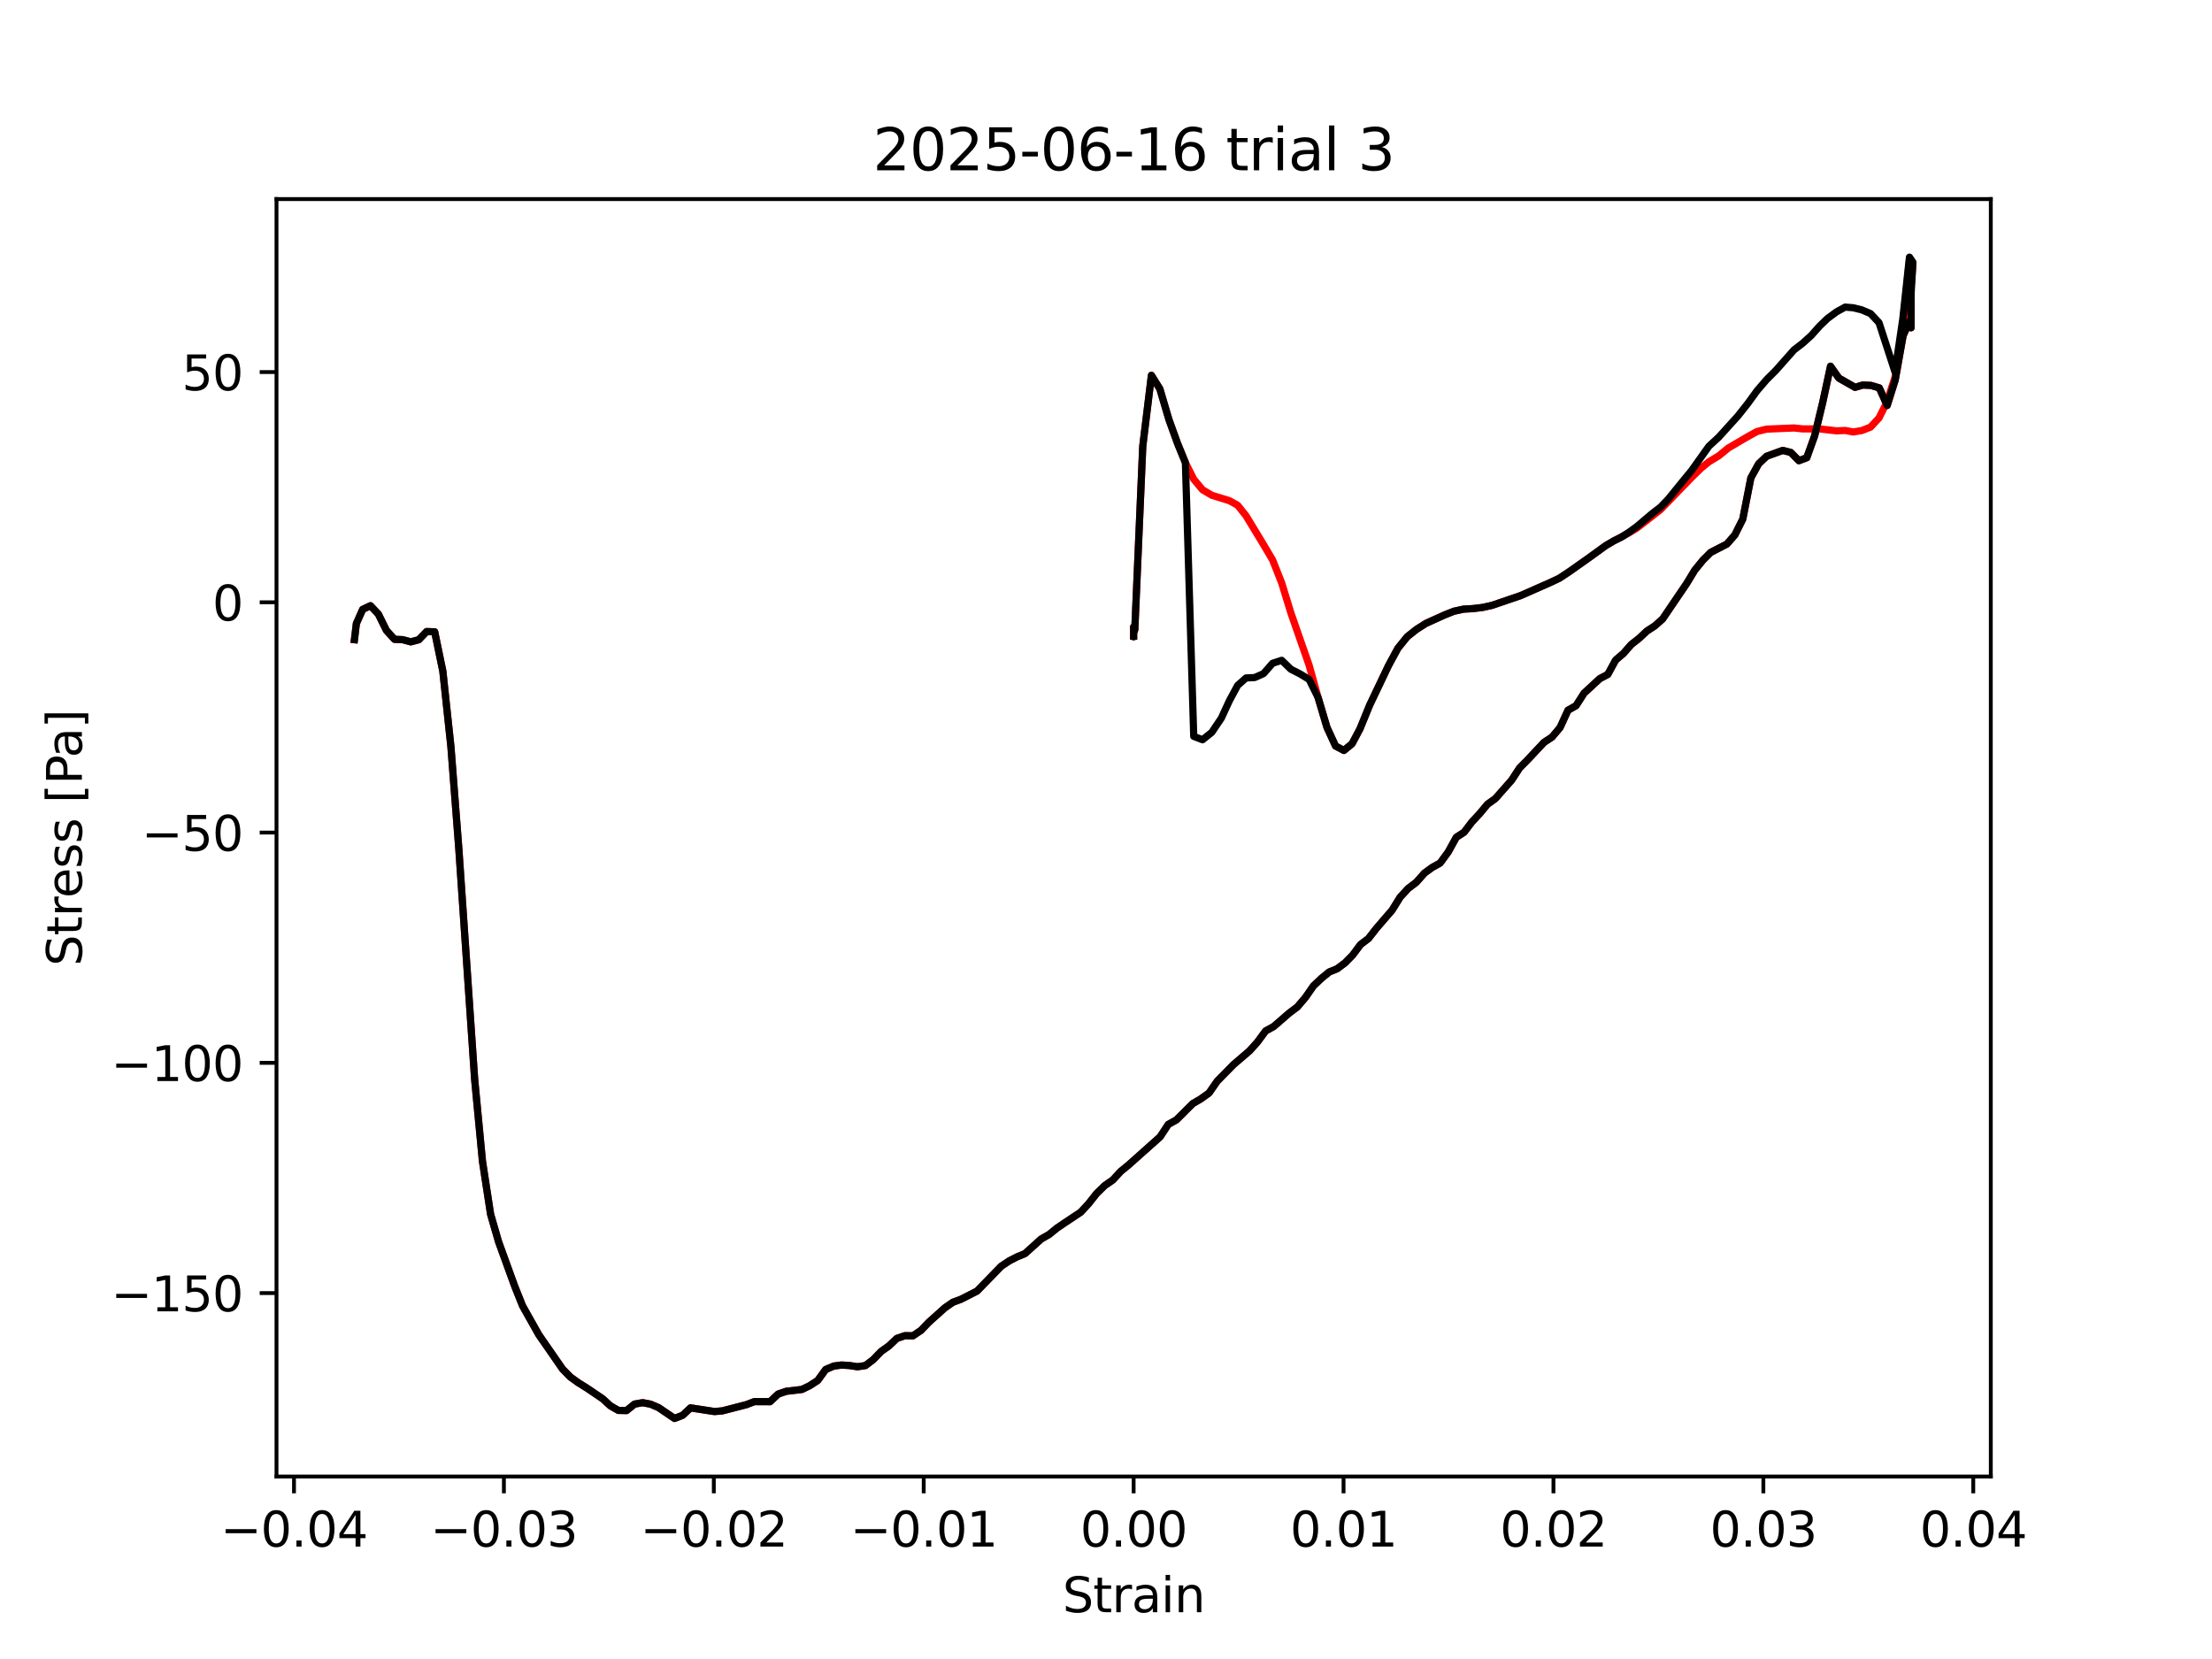 <?xml version="1.0" encoding="utf-8" standalone="no"?>
<!DOCTYPE svg PUBLIC "-//W3C//DTD SVG 1.1//EN"
  "http://www.w3.org/Graphics/SVG/1.1/DTD/svg11.dtd">
<svg xmlns:xlink="http://www.w3.org/1999/xlink" width="460.8pt" height="345.6pt" viewBox="0 0 460.8 345.6" xmlns="http://www.w3.org/2000/svg" version="1.1">
 <defs>
  <style type="text/css">*{stroke-linejoin: round; stroke-linecap: butt}</style>
 </defs>
 <g id="figure_1">
  <g id="patch_1">
   <path d="M 0 345.6 
L 460.8 345.6 
L 460.8 0 
L 0 0 
z
" style="fill: #ffffff"/>
  </g>
  <g id="axes_1">
   <g id="patch_2">
    <path d="M 57.6 307.584 
L 414.72 307.584 
L 414.72 41.472 
L 57.6 41.472 
z
" style="fill: #ffffff"/>
   </g>
   <g id="matplotlib.axis_1">
    <g id="xtick_1">
     <g id="line2d_1">
      <defs>
       <path id="mdd60562dc7" d="M 0 0 
L 0 3.5 
" style="stroke: #000000; stroke-width: 0.8"/>
      </defs>
      <g>
       <use xlink:href="#mdd60562dc7" x="61.245" y="307.584" style="stroke: #000000; stroke-width: 0.8"/>
      </g>
     </g>
     <g id="text_1">
      <!-- −0.04 -->
      <g transform="translate(45.922 322.182) scale(0.1 -0.1)">
       <defs>
        <path id="DejaVuSans-2212" d="M 678 2272 
L 4684 2272 
L 4684 1741 
L 678 1741 
L 678 2272 
z
" transform="scale(0.016)"/>
        <path id="DejaVuSans-30" d="M 2034 4250 
Q 1547 4250 1301 3770 
Q 1056 3291 1056 2328 
Q 1056 1369 1301 889 
Q 1547 409 2034 409 
Q 2525 409 2770 889 
Q 3016 1369 3016 2328 
Q 3016 3291 2770 3770 
Q 2525 4250 2034 4250 
z
M 2034 4750 
Q 2819 4750 3233 4129 
Q 3647 3509 3647 2328 
Q 3647 1150 3233 529 
Q 2819 -91 2034 -91 
Q 1250 -91 836 529 
Q 422 1150 422 2328 
Q 422 3509 836 4129 
Q 1250 4750 2034 4750 
z
" transform="scale(0.016)"/>
        <path id="DejaVuSans-2e" d="M 684 794 
L 1344 794 
L 1344 0 
L 684 0 
L 684 794 
z
" transform="scale(0.016)"/>
        <path id="DejaVuSans-34" d="M 2419 4116 
L 825 1625 
L 2419 1625 
L 2419 4116 
z
M 2253 4666 
L 3047 4666 
L 3047 1625 
L 3713 1625 
L 3713 1100 
L 3047 1100 
L 3047 0 
L 2419 0 
L 2419 1100 
L 313 1100 
L 313 1709 
L 2253 4666 
z
" transform="scale(0.016)"/>
       </defs>
       <use xlink:href="#DejaVuSans-2212"/>
       <use xlink:href="#DejaVuSans-30" transform="translate(83.789 0)"/>
       <use xlink:href="#DejaVuSans-2e" transform="translate(147.412 0)"/>
       <use xlink:href="#DejaVuSans-30" transform="translate(179.199 0)"/>
       <use xlink:href="#DejaVuSans-34" transform="translate(242.822 0)"/>
      </g>
     </g>
    </g>
    <g id="xtick_2">
     <g id="line2d_2">
      <g>
       <use xlink:href="#mdd60562dc7" x="104.972" y="307.584" style="stroke: #000000; stroke-width: 0.8"/>
      </g>
     </g>
     <g id="text_2">
      <!-- −0.03 -->
      <g transform="translate(89.65 322.182) scale(0.1 -0.1)">
       <defs>
        <path id="DejaVuSans-33" d="M 2597 2516 
Q 3050 2419 3304 2112 
Q 3559 1806 3559 1356 
Q 3559 666 3084 287 
Q 2609 -91 1734 -91 
Q 1441 -91 1130 -33 
Q 819 25 488 141 
L 488 750 
Q 750 597 1062 519 
Q 1375 441 1716 441 
Q 2309 441 2620 675 
Q 2931 909 2931 1356 
Q 2931 1769 2642 2001 
Q 2353 2234 1838 2234 
L 1294 2234 
L 1294 2753 
L 1863 2753 
Q 2328 2753 2575 2939 
Q 2822 3125 2822 3475 
Q 2822 3834 2567 4026 
Q 2313 4219 1838 4219 
Q 1578 4219 1281 4162 
Q 984 4106 628 3988 
L 628 4550 
Q 988 4650 1302 4700 
Q 1616 4750 1894 4750 
Q 2613 4750 3031 4423 
Q 3450 4097 3450 3541 
Q 3450 3153 3228 2886 
Q 3006 2619 2597 2516 
z
" transform="scale(0.016)"/>
       </defs>
       <use xlink:href="#DejaVuSans-2212"/>
       <use xlink:href="#DejaVuSans-30" transform="translate(83.789 0)"/>
       <use xlink:href="#DejaVuSans-2e" transform="translate(147.412 0)"/>
       <use xlink:href="#DejaVuSans-30" transform="translate(179.199 0)"/>
       <use xlink:href="#DejaVuSans-33" transform="translate(242.822 0)"/>
      </g>
     </g>
    </g>
    <g id="xtick_3">
     <g id="line2d_3">
      <g>
       <use xlink:href="#mdd60562dc7" x="148.7" y="307.584" style="stroke: #000000; stroke-width: 0.8"/>
      </g>
     </g>
     <g id="text_3">
      <!-- −0.02 -->
      <g transform="translate(133.378 322.182) scale(0.1 -0.1)">
       <defs>
        <path id="DejaVuSans-32" d="M 1228 531 
L 3431 531 
L 3431 0 
L 469 0 
L 469 531 
Q 828 903 1448 1529 
Q 2069 2156 2228 2338 
Q 2531 2678 2651 2914 
Q 2772 3150 2772 3378 
Q 2772 3750 2511 3984 
Q 2250 4219 1831 4219 
Q 1534 4219 1204 4116 
Q 875 4013 500 3803 
L 500 4441 
Q 881 4594 1212 4672 
Q 1544 4750 1819 4750 
Q 2544 4750 2975 4387 
Q 3406 4025 3406 3419 
Q 3406 3131 3298 2873 
Q 3191 2616 2906 2266 
Q 2828 2175 2409 1742 
Q 1991 1309 1228 531 
z
" transform="scale(0.016)"/>
       </defs>
       <use xlink:href="#DejaVuSans-2212"/>
       <use xlink:href="#DejaVuSans-30" transform="translate(83.789 0)"/>
       <use xlink:href="#DejaVuSans-2e" transform="translate(147.412 0)"/>
       <use xlink:href="#DejaVuSans-30" transform="translate(179.199 0)"/>
       <use xlink:href="#DejaVuSans-32" transform="translate(242.822 0)"/>
      </g>
     </g>
    </g>
    <g id="xtick_4">
     <g id="line2d_4">
      <g>
       <use xlink:href="#mdd60562dc7" x="192.428" y="307.584" style="stroke: #000000; stroke-width: 0.8"/>
      </g>
     </g>
     <g id="text_4">
      <!-- −0.01 -->
      <g transform="translate(177.105 322.182) scale(0.1 -0.1)">
       <defs>
        <path id="DejaVuSans-31" d="M 794 531 
L 1825 531 
L 1825 4091 
L 703 3866 
L 703 4441 
L 1819 4666 
L 2450 4666 
L 2450 531 
L 3481 531 
L 3481 0 
L 794 0 
L 794 531 
z
" transform="scale(0.016)"/>
       </defs>
       <use xlink:href="#DejaVuSans-2212"/>
       <use xlink:href="#DejaVuSans-30" transform="translate(83.789 0)"/>
       <use xlink:href="#DejaVuSans-2e" transform="translate(147.412 0)"/>
       <use xlink:href="#DejaVuSans-30" transform="translate(179.199 0)"/>
       <use xlink:href="#DejaVuSans-31" transform="translate(242.822 0)"/>
      </g>
     </g>
    </g>
    <g id="xtick_5">
     <g id="line2d_5">
      <g>
       <use xlink:href="#mdd60562dc7" x="236.156" y="307.584" style="stroke: #000000; stroke-width: 0.8"/>
      </g>
     </g>
     <g id="text_5">
      <!-- 0.00 -->
      <g transform="translate(225.023 322.182) scale(0.1 -0.1)">
       <use xlink:href="#DejaVuSans-30"/>
       <use xlink:href="#DejaVuSans-2e" transform="translate(63.623 0)"/>
       <use xlink:href="#DejaVuSans-30" transform="translate(95.41 0)"/>
       <use xlink:href="#DejaVuSans-30" transform="translate(159.033 0)"/>
      </g>
     </g>
    </g>
    <g id="xtick_6">
     <g id="line2d_6">
      <g>
       <use xlink:href="#mdd60562dc7" x="279.884" y="307.584" style="stroke: #000000; stroke-width: 0.8"/>
      </g>
     </g>
     <g id="text_6">
      <!-- 0.01 -->
      <g transform="translate(268.751 322.182) scale(0.1 -0.1)">
       <use xlink:href="#DejaVuSans-30"/>
       <use xlink:href="#DejaVuSans-2e" transform="translate(63.623 0)"/>
       <use xlink:href="#DejaVuSans-30" transform="translate(95.41 0)"/>
       <use xlink:href="#DejaVuSans-31" transform="translate(159.033 0)"/>
      </g>
     </g>
    </g>
    <g id="xtick_7">
     <g id="line2d_7">
      <g>
       <use xlink:href="#mdd60562dc7" x="323.611" y="307.584" style="stroke: #000000; stroke-width: 0.8"/>
      </g>
     </g>
     <g id="text_7">
      <!-- 0.02 -->
      <g transform="translate(312.478 322.182) scale(0.1 -0.1)">
       <use xlink:href="#DejaVuSans-30"/>
       <use xlink:href="#DejaVuSans-2e" transform="translate(63.623 0)"/>
       <use xlink:href="#DejaVuSans-30" transform="translate(95.41 0)"/>
       <use xlink:href="#DejaVuSans-32" transform="translate(159.033 0)"/>
      </g>
     </g>
    </g>
    <g id="xtick_8">
     <g id="line2d_8">
      <g>
       <use xlink:href="#mdd60562dc7" x="367.339" y="307.584" style="stroke: #000000; stroke-width: 0.8"/>
      </g>
     </g>
     <g id="text_8">
      <!-- 0.03 -->
      <g transform="translate(356.206 322.182) scale(0.1 -0.1)">
       <use xlink:href="#DejaVuSans-30"/>
       <use xlink:href="#DejaVuSans-2e" transform="translate(63.623 0)"/>
       <use xlink:href="#DejaVuSans-30" transform="translate(95.41 0)"/>
       <use xlink:href="#DejaVuSans-33" transform="translate(159.033 0)"/>
      </g>
     </g>
    </g>
    <g id="xtick_9">
     <g id="line2d_9">
      <g>
       <use xlink:href="#mdd60562dc7" x="411.067" y="307.584" style="stroke: #000000; stroke-width: 0.8"/>
      </g>
     </g>
     <g id="text_9">
      <!-- 0.04 -->
      <g transform="translate(399.934 322.182) scale(0.1 -0.1)">
       <use xlink:href="#DejaVuSans-30"/>
       <use xlink:href="#DejaVuSans-2e" transform="translate(63.623 0)"/>
       <use xlink:href="#DejaVuSans-30" transform="translate(95.41 0)"/>
       <use xlink:href="#DejaVuSans-34" transform="translate(159.033 0)"/>
      </g>
     </g>
    </g>
    <g id="text_10">
     <!-- Strain -->
     <g transform="translate(221.348 335.861) scale(0.1 -0.1)">
      <defs>
       <path id="DejaVuSans-53" d="M 3425 4513 
L 3425 3897 
Q 3066 4069 2747 4153 
Q 2428 4238 2131 4238 
Q 1616 4238 1336 4038 
Q 1056 3838 1056 3469 
Q 1056 3159 1242 3001 
Q 1428 2844 1947 2747 
L 2328 2669 
Q 3034 2534 3370 2195 
Q 3706 1856 3706 1288 
Q 3706 609 3251 259 
Q 2797 -91 1919 -91 
Q 1588 -91 1214 -16 
Q 841 59 441 206 
L 441 856 
Q 825 641 1194 531 
Q 1563 422 1919 422 
Q 2459 422 2753 634 
Q 3047 847 3047 1241 
Q 3047 1584 2836 1778 
Q 2625 1972 2144 2069 
L 1759 2144 
Q 1053 2284 737 2584 
Q 422 2884 422 3419 
Q 422 4038 858 4394 
Q 1294 4750 2059 4750 
Q 2388 4750 2728 4690 
Q 3069 4631 3425 4513 
z
" transform="scale(0.016)"/>
       <path id="DejaVuSans-74" d="M 1172 4494 
L 1172 3500 
L 2356 3500 
L 2356 3053 
L 1172 3053 
L 1172 1153 
Q 1172 725 1289 603 
Q 1406 481 1766 481 
L 2356 481 
L 2356 0 
L 1766 0 
Q 1100 0 847 248 
Q 594 497 594 1153 
L 594 3053 
L 172 3053 
L 172 3500 
L 594 3500 
L 594 4494 
L 1172 4494 
z
" transform="scale(0.016)"/>
       <path id="DejaVuSans-72" d="M 2631 2963 
Q 2534 3019 2420 3045 
Q 2306 3072 2169 3072 
Q 1681 3072 1420 2755 
Q 1159 2438 1159 1844 
L 1159 0 
L 581 0 
L 581 3500 
L 1159 3500 
L 1159 2956 
Q 1341 3275 1631 3429 
Q 1922 3584 2338 3584 
Q 2397 3584 2469 3576 
Q 2541 3569 2628 3553 
L 2631 2963 
z
" transform="scale(0.016)"/>
       <path id="DejaVuSans-61" d="M 2194 1759 
Q 1497 1759 1228 1600 
Q 959 1441 959 1056 
Q 959 750 1161 570 
Q 1363 391 1709 391 
Q 2188 391 2477 730 
Q 2766 1069 2766 1631 
L 2766 1759 
L 2194 1759 
z
M 3341 1997 
L 3341 0 
L 2766 0 
L 2766 531 
Q 2569 213 2275 61 
Q 1981 -91 1556 -91 
Q 1019 -91 701 211 
Q 384 513 384 1019 
Q 384 1609 779 1909 
Q 1175 2209 1959 2209 
L 2766 2209 
L 2766 2266 
Q 2766 2663 2505 2880 
Q 2244 3097 1772 3097 
Q 1472 3097 1187 3025 
Q 903 2953 641 2809 
L 641 3341 
Q 956 3463 1253 3523 
Q 1550 3584 1831 3584 
Q 2591 3584 2966 3190 
Q 3341 2797 3341 1997 
z
" transform="scale(0.016)"/>
       <path id="DejaVuSans-69" d="M 603 3500 
L 1178 3500 
L 1178 0 
L 603 0 
L 603 3500 
z
M 603 4863 
L 1178 4863 
L 1178 4134 
L 603 4134 
L 603 4863 
z
" transform="scale(0.016)"/>
       <path id="DejaVuSans-6e" d="M 3513 2113 
L 3513 0 
L 2938 0 
L 2938 2094 
Q 2938 2591 2744 2837 
Q 2550 3084 2163 3084 
Q 1697 3084 1428 2787 
Q 1159 2491 1159 1978 
L 1159 0 
L 581 0 
L 581 3500 
L 1159 3500 
L 1159 2956 
Q 1366 3272 1645 3428 
Q 1925 3584 2291 3584 
Q 2894 3584 3203 3211 
Q 3513 2838 3513 2113 
z
" transform="scale(0.016)"/>
      </defs>
      <use xlink:href="#DejaVuSans-53"/>
      <use xlink:href="#DejaVuSans-74" transform="translate(63.477 0)"/>
      <use xlink:href="#DejaVuSans-72" transform="translate(102.686 0)"/>
      <use xlink:href="#DejaVuSans-61" transform="translate(143.799 0)"/>
      <use xlink:href="#DejaVuSans-69" transform="translate(205.078 0)"/>
      <use xlink:href="#DejaVuSans-6e" transform="translate(232.861 0)"/>
     </g>
    </g>
   </g>
   <g id="matplotlib.axis_2">
    <g id="ytick_1">
     <g id="line2d_10">
      <defs>
       <path id="m97e97cf7a7" d="M 0 0 
L -3.5 0 
" style="stroke: #000000; stroke-width: 0.8"/>
      </defs>
      <g>
       <use xlink:href="#m97e97cf7a7" x="57.6" y="269.372" style="stroke: #000000; stroke-width: 0.8"/>
      </g>
     </g>
     <g id="text_11">
      <!-- −150 -->
      <g transform="translate(23.133 273.171) scale(0.1 -0.1)">
       <defs>
        <path id="DejaVuSans-35" d="M 691 4666 
L 3169 4666 
L 3169 4134 
L 1269 4134 
L 1269 2991 
Q 1406 3038 1543 3061 
Q 1681 3084 1819 3084 
Q 2600 3084 3056 2656 
Q 3513 2228 3513 1497 
Q 3513 744 3044 326 
Q 2575 -91 1722 -91 
Q 1428 -91 1123 -41 
Q 819 9 494 109 
L 494 744 
Q 775 591 1075 516 
Q 1375 441 1709 441 
Q 2250 441 2565 725 
Q 2881 1009 2881 1497 
Q 2881 1984 2565 2268 
Q 2250 2553 1709 2553 
Q 1456 2553 1204 2497 
Q 953 2441 691 2322 
L 691 4666 
z
" transform="scale(0.016)"/>
       </defs>
       <use xlink:href="#DejaVuSans-2212"/>
       <use xlink:href="#DejaVuSans-31" transform="translate(83.789 0)"/>
       <use xlink:href="#DejaVuSans-35" transform="translate(147.412 0)"/>
       <use xlink:href="#DejaVuSans-30" transform="translate(211.035 0)"/>
      </g>
     </g>
    </g>
    <g id="ytick_2">
     <g id="line2d_11">
      <g>
       <use xlink:href="#m97e97cf7a7" x="57.6" y="221.405" style="stroke: #000000; stroke-width: 0.8"/>
      </g>
     </g>
     <g id="text_12">
      <!-- −100 -->
      <g transform="translate(23.133 225.204) scale(0.1 -0.1)">
       <use xlink:href="#DejaVuSans-2212"/>
       <use xlink:href="#DejaVuSans-31" transform="translate(83.789 0)"/>
       <use xlink:href="#DejaVuSans-30" transform="translate(147.412 0)"/>
       <use xlink:href="#DejaVuSans-30" transform="translate(211.035 0)"/>
      </g>
     </g>
    </g>
    <g id="ytick_3">
     <g id="line2d_12">
      <g>
       <use xlink:href="#m97e97cf7a7" x="57.6" y="173.438" style="stroke: #000000; stroke-width: 0.8"/>
      </g>
     </g>
     <g id="text_13">
      <!-- −50 -->
      <g transform="translate(29.495 177.237) scale(0.1 -0.1)">
       <use xlink:href="#DejaVuSans-2212"/>
       <use xlink:href="#DejaVuSans-35" transform="translate(83.789 0)"/>
       <use xlink:href="#DejaVuSans-30" transform="translate(147.412 0)"/>
      </g>
     </g>
    </g>
    <g id="ytick_4">
     <g id="line2d_13">
      <g>
       <use xlink:href="#m97e97cf7a7" x="57.6" y="125.47" style="stroke: #000000; stroke-width: 0.8"/>
      </g>
     </g>
     <g id="text_14">
      <!-- 0 -->
      <g transform="translate(44.237 129.27) scale(0.1 -0.1)">
       <use xlink:href="#DejaVuSans-30"/>
      </g>
     </g>
    </g>
    <g id="ytick_5">
     <g id="line2d_14">
      <g>
       <use xlink:href="#m97e97cf7a7" x="57.6" y="77.503" style="stroke: #000000; stroke-width: 0.8"/>
      </g>
     </g>
     <g id="text_15">
      <!-- 50 -->
      <g transform="translate(37.875 81.303) scale(0.1 -0.1)">
       <use xlink:href="#DejaVuSans-35"/>
       <use xlink:href="#DejaVuSans-30" transform="translate(63.623 0)"/>
      </g>
     </g>
    </g>
    <g id="text_16">
     <!-- Stress [Pa] -->
     <g transform="translate(17.053 201.236) rotate(-90) scale(0.1 -0.1)">
      <defs>
       <path id="DejaVuSans-65" d="M 3597 1894 
L 3597 1613 
L 953 1613 
Q 991 1019 1311 708 
Q 1631 397 2203 397 
Q 2534 397 2845 478 
Q 3156 559 3463 722 
L 3463 178 
Q 3153 47 2828 -22 
Q 2503 -91 2169 -91 
Q 1331 -91 842 396 
Q 353 884 353 1716 
Q 353 2575 817 3079 
Q 1281 3584 2069 3584 
Q 2775 3584 3186 3129 
Q 3597 2675 3597 1894 
z
M 3022 2063 
Q 3016 2534 2758 2815 
Q 2500 3097 2075 3097 
Q 1594 3097 1305 2825 
Q 1016 2553 972 2059 
L 3022 2063 
z
" transform="scale(0.016)"/>
       <path id="DejaVuSans-73" d="M 2834 3397 
L 2834 2853 
Q 2591 2978 2328 3040 
Q 2066 3103 1784 3103 
Q 1356 3103 1142 2972 
Q 928 2841 928 2578 
Q 928 2378 1081 2264 
Q 1234 2150 1697 2047 
L 1894 2003 
Q 2506 1872 2764 1633 
Q 3022 1394 3022 966 
Q 3022 478 2636 193 
Q 2250 -91 1575 -91 
Q 1294 -91 989 -36 
Q 684 19 347 128 
L 347 722 
Q 666 556 975 473 
Q 1284 391 1588 391 
Q 1994 391 2212 530 
Q 2431 669 2431 922 
Q 2431 1156 2273 1281 
Q 2116 1406 1581 1522 
L 1381 1569 
Q 847 1681 609 1914 
Q 372 2147 372 2553 
Q 372 3047 722 3315 
Q 1072 3584 1716 3584 
Q 2034 3584 2315 3537 
Q 2597 3491 2834 3397 
z
" transform="scale(0.016)"/>
       <path id="DejaVuSans-20" transform="scale(0.016)"/>
       <path id="DejaVuSans-5b" d="M 550 4863 
L 1875 4863 
L 1875 4416 
L 1125 4416 
L 1125 -397 
L 1875 -397 
L 1875 -844 
L 550 -844 
L 550 4863 
z
" transform="scale(0.016)"/>
       <path id="DejaVuSans-50" d="M 1259 4147 
L 1259 2394 
L 2053 2394 
Q 2494 2394 2734 2622 
Q 2975 2850 2975 3272 
Q 2975 3691 2734 3919 
Q 2494 4147 2053 4147 
L 1259 4147 
z
M 628 4666 
L 2053 4666 
Q 2838 4666 3239 4311 
Q 3641 3956 3641 3272 
Q 3641 2581 3239 2228 
Q 2838 1875 2053 1875 
L 1259 1875 
L 1259 0 
L 628 0 
L 628 4666 
z
" transform="scale(0.016)"/>
       <path id="DejaVuSans-5d" d="M 1947 4863 
L 1947 -844 
L 622 -844 
L 622 -397 
L 1369 -397 
L 1369 4416 
L 622 4416 
L 622 4863 
L 1947 4863 
z
" transform="scale(0.016)"/>
      </defs>
      <use xlink:href="#DejaVuSans-53"/>
      <use xlink:href="#DejaVuSans-74" transform="translate(63.477 0)"/>
      <use xlink:href="#DejaVuSans-72" transform="translate(102.686 0)"/>
      <use xlink:href="#DejaVuSans-65" transform="translate(141.549 0)"/>
      <use xlink:href="#DejaVuSans-73" transform="translate(203.072 0)"/>
      <use xlink:href="#DejaVuSans-73" transform="translate(255.172 0)"/>
      <use xlink:href="#DejaVuSans-20" transform="translate(307.271 0)"/>
      <use xlink:href="#DejaVuSans-5b" transform="translate(339.059 0)"/>
      <use xlink:href="#DejaVuSans-50" transform="translate(378.072 0)"/>
      <use xlink:href="#DejaVuSans-61" transform="translate(433.875 0)"/>
      <use xlink:href="#DejaVuSans-5d" transform="translate(495.154 0)"/>
     </g>
    </g>
   </g>
   <g id="line2d_15">
    <path d="M 236.156 132.52 
L 236.154 130.605 
L 236.156 132.652 
L 236.148 131.893 
L 236.399 131.168 
L 238.058 92.955 
L 239.862 78.188 
L 241.621 81.019 
L 243.493 87.36 
L 245.304 92.377 
L 246.94 96.373 
L 248.677 99.829 
L 250.513 102.028 
L 252.434 103.168 
L 256.101 104.302 
L 257.813 105.244 
L 259.573 107.447 
L 263.223 113.467 
L 265.101 116.643 
L 266.999 121.437 
L 268.909 127.669 
L 272.705 138.554 
L 274.583 145.309 
L 276.424 151.511 
L 278.218 155.407 
L 279.96 156.333 
L 281.656 154.934 
L 283.309 151.825 
L 285.325 146.89 
L 289.262 138.63 
L 291.207 135.047 
L 293.147 132.643 
L 295.084 131.113 
L 297.029 129.871 
L 300.939 128.1 
L 302.903 127.325 
L 304.875 126.895 
L 306.85 126.783 
L 308.832 126.545 
L 310.819 126.108 
L 316.794 124.066 
L 322.802 121.416 
L 324.811 120.473 
L 326.822 119.15 
L 330.858 116.304 
L 334.503 113.665 
L 336.127 112.708 
L 339.376 110.989 
L 341 109.998 
L 345.868 106.212 
L 352.355 99.499 
L 354.379 97.521 
L 356 96.205 
L 358.022 94.979 
L 360.038 93.335 
L 364.047 90.981 
L 366.031 89.891 
L 367.998 89.399 
L 373.721 89.152 
L 375.548 89.35 
L 379.047 89.347 
L 382.599 89.754 
L 384.387 89.672 
L 386.054 89.986 
L 387.841 89.695 
L 389.665 88.976 
L 391.43 87.069 
L 393.05 83.83 
L 394.76 78.626 
L 396.382 67.57 
L 397.778 54.096 
L 398.487 55.188 
L 398.27 57.916 
L 398.125 59.582 
L 398.109 68.282 
L 398.11 58.883 
L 398.088 66.362 
L 396.456 69.896 
L 394.808 79.146 
L 393.134 84.466 
L 391.495 80.808 
L 389.775 80.293 
L 388.071 80.205 
L 386.443 80.691 
L 383.061 78.761 
L 381.333 76.292 
L 379.702 83.843 
L 378.022 90.795 
L 376.382 95.354 
L 374.747 95.97 
L 373.05 94.249 
L 371.379 93.827 
L 368.014 95.047 
L 366.362 96.614 
L 364.737 99.555 
L 363.053 108.137 
L 361.402 111.438 
L 359.746 113.336 
L 356.381 115.068 
L 354.731 116.712 
L 353.036 118.796 
L 351.365 121.554 
L 346.358 128.932 
L 344.724 130.39 
L 343.083 131.454 
L 341.444 132.99 
L 339.812 134.271 
L 338.19 136.122 
L 336.567 137.509 
L 334.931 140.501 
L 333.275 141.367 
L 329.995 144.392 
L 328.31 147.015 
L 326.64 147.959 
L 324.987 151.566 
L 323.321 153.545 
L 321.635 154.659 
L 318.266 158.252 
L 316.582 159.95 
L 314.888 162.536 
L 311.503 166.369 
L 309.876 167.532 
L 308.252 169.479 
L 306.627 171.23 
L 304.997 173.368 
L 303.374 174.422 
L 301.688 177.485 
L 299.997 179.794 
L 298.371 180.695 
L 296.745 181.878 
L 295.046 183.797 
L 293.36 185.072 
L 291.685 186.887 
L 290.001 189.603 
L 286.73 193.395 
L 285.074 195.514 
L 283.424 196.765 
L 281.79 198.956 
L 280.167 200.603 
L 278.539 201.815 
L 276.907 202.48 
L 275.287 203.796 
L 273.612 205.389 
L 271.938 207.795 
L 270.249 209.774 
L 268.623 210.991 
L 265.343 213.835 
L 263.644 214.774 
L 261.977 217.042 
L 260.315 218.899 
L 256.94 221.795 
L 253.551 225.255 
L 251.857 227.699 
L 250.158 228.912 
L 248.459 229.91 
L 245.065 233.292 
L 243.37 234.239 
L 241.676 236.822 
L 235.095 242.689 
L 233.453 244.033 
L 231.823 245.807 
L 230.124 246.987 
L 228.437 248.633 
L 226.744 250.785 
L 225.111 252.537 
L 221.822 254.723 
L 220.186 255.829 
L 218.566 257.149 
L 216.884 258.118 
L 213.52 261.151 
L 211.88 261.824 
L 210.232 262.673 
L 208.597 263.759 
L 203.528 268.96 
L 200.166 270.671 
L 198.491 271.29 
L 196.829 272.449 
L 193.49 275.44 
L 191.855 277.143 
L 190.185 278.269 
L 188.5 278.245 
L 186.826 278.817 
L 185.173 280.387 
L 183.543 281.537 
L 181.915 283.231 
L 180.277 284.475 
L 178.616 284.716 
L 176.959 284.464 
L 175.315 284.362 
L 173.69 284.576 
L 172.009 285.288 
L 170.347 287.579 
L 168.661 288.674 
L 167.039 289.453 
L 163.788 289.831 
L 162.098 290.412 
L 160.419 291.995 
L 157.168 291.978 
L 155.475 292.618 
L 150.457 293.914 
L 148.834 294.052 
L 143.851 293.285 
L 142.192 294.837 
L 140.515 295.488 
L 137.199 293.235 
L 135.531 292.516 
L 133.882 292.204 
L 132.191 292.497 
L 130.516 293.848 
L 128.816 293.812 
L 127.172 292.871 
L 125.531 291.375 
L 122.159 289.093 
L 120.494 288.061 
L 118.818 286.862 
L 117.198 285.201 
L 112.233 278.037 
L 108.849 272.016 
L 107.215 267.926 
L 103.861 258.688 
L 102.199 252.943 
L 100.503 241.896 
L 98.883 224.898 
L 95.573 176.692 
L 93.932 155.531 
L 92.25 139.822 
L 90.552 131.618 
L 88.874 131.568 
L 87.234 133.269 
L 85.572 133.709 
L 83.881 133.256 
L 82.186 133.18 
L 80.503 131.335 
L 78.817 127.921 
L 77.176 126.183 
L 75.554 126.946 
L 74.24 129.886 
L 73.834 133.255 
L 73.834 133.255 
" clip-path="url(#pc72656a22d)" style="fill: none; stroke: #ff0000; stroke-width: 1.5; stroke-linecap: square"/>
   </g>
   <g id="line2d_16">
    <path d="M 236.156 132.52 
L 236.154 130.605 
L 236.156 132.652 
L 236.148 131.893 
L 236.399 131.168 
L 238.058 92.955 
L 239.862 78.188 
L 241.621 81.019 
L 243.493 87.36 
L 245.304 92.377 
L 246.94 96.373 
L 248.677 153.402 
L 250.513 154.103 
L 252.434 152.563 
L 254.44 149.582 
L 256.101 145.977 
L 257.813 142.796 
L 259.573 141.23 
L 261.379 141.145 
L 263.223 140.321 
L 265.101 138.174 
L 266.999 137.555 
L 268.909 139.411 
L 270.812 140.381 
L 272.705 141.529 
L 274.583 145.309 
L 276.424 151.511 
L 278.218 155.407 
L 279.96 156.333 
L 281.656 154.934 
L 283.309 151.825 
L 285.325 146.89 
L 289.262 138.63 
L 291.207 135.047 
L 293.147 132.643 
L 295.084 131.113 
L 297.029 129.871 
L 300.939 128.1 
L 302.903 127.325 
L 304.875 126.895 
L 306.85 126.783 
L 308.832 126.545 
L 310.819 126.108 
L 316.794 124.066 
L 322.802 121.416 
L 324.811 120.473 
L 326.822 119.15 
L 330.858 116.304 
L 334.503 113.665 
L 336.127 112.708 
L 337.75 111.905 
L 339.376 110.855 
L 341 109.673 
L 344.247 106.927 
L 345.868 105.688 
L 347.492 104.013 
L 350.734 100.025 
L 352.355 98.063 
L 356 92.952 
L 358.022 91.096 
L 362.047 86.647 
L 364.047 84.121 
L 366.031 81.394 
L 367.998 79.104 
L 369.938 77.166 
L 373.721 72.891 
L 375.548 71.488 
L 377.324 69.882 
L 379.047 67.943 
L 380.703 66.351 
L 382.599 64.953 
L 384.387 63.973 
L 386.054 64.112 
L 387.841 64.554 
L 389.665 65.326 
L 391.43 67.215 
L 394.76 77.468 
L 396.382 66.47 
L 397.778 53.568 
L 398.487 54.616 
L 398.118 61.116 
L 398.113 60.291 
L 398.11 58.883 
L 398.109 68.282 
L 398.088 66.362 
L 396.456 69.896 
L 394.808 79.146 
L 393.134 84.466 
L 391.495 80.808 
L 389.775 80.293 
L 388.071 80.205 
L 386.443 80.691 
L 383.061 78.761 
L 381.333 76.292 
L 379.702 83.843 
L 378.022 90.795 
L 376.382 95.354 
L 374.747 95.97 
L 373.05 94.249 
L 371.379 93.827 
L 368.014 95.047 
L 366.362 96.614 
L 364.737 99.555 
L 363.053 108.137 
L 361.402 111.438 
L 359.746 113.336 
L 356.381 115.068 
L 354.731 116.712 
L 353.036 118.796 
L 351.365 121.554 
L 346.358 128.932 
L 344.724 130.39 
L 343.083 131.454 
L 341.444 132.99 
L 339.812 134.271 
L 338.19 136.122 
L 336.567 137.509 
L 334.931 140.501 
L 333.275 141.367 
L 329.995 144.392 
L 328.31 147.015 
L 326.64 147.959 
L 324.987 151.566 
L 323.321 153.545 
L 321.635 154.659 
L 318.266 158.252 
L 316.582 159.95 
L 314.888 162.536 
L 311.503 166.369 
L 309.876 167.532 
L 308.252 169.479 
L 306.627 171.23 
L 304.997 173.368 
L 303.374 174.422 
L 301.688 177.485 
L 299.997 179.794 
L 298.371 180.695 
L 296.745 181.878 
L 295.046 183.797 
L 293.36 185.072 
L 291.685 186.887 
L 290.001 189.603 
L 286.73 193.395 
L 285.074 195.514 
L 283.424 196.765 
L 281.79 198.956 
L 280.167 200.603 
L 278.539 201.815 
L 276.907 202.48 
L 275.287 203.796 
L 273.612 205.389 
L 271.938 207.795 
L 270.249 209.774 
L 268.623 210.991 
L 265.343 213.835 
L 263.644 214.774 
L 261.977 217.042 
L 260.315 218.899 
L 256.94 221.795 
L 253.551 225.255 
L 251.857 227.699 
L 250.158 228.912 
L 248.459 229.91 
L 245.065 233.292 
L 243.37 234.239 
L 241.676 236.822 
L 235.095 242.689 
L 233.453 244.033 
L 231.823 245.807 
L 230.124 246.987 
L 228.437 248.633 
L 226.744 250.785 
L 225.111 252.537 
L 221.822 254.723 
L 220.186 255.829 
L 218.566 257.149 
L 216.884 258.118 
L 213.52 261.151 
L 211.88 261.824 
L 210.232 262.673 
L 208.597 263.759 
L 203.528 268.96 
L 200.166 270.671 
L 198.491 271.29 
L 196.829 272.449 
L 193.49 275.44 
L 191.855 277.143 
L 190.185 278.269 
L 188.5 278.245 
L 186.826 278.817 
L 185.173 280.387 
L 183.543 281.537 
L 181.915 283.231 
L 180.277 284.475 
L 178.616 284.716 
L 176.959 284.464 
L 175.315 284.362 
L 173.69 284.576 
L 172.009 285.288 
L 170.347 287.579 
L 168.661 288.674 
L 167.039 289.453 
L 163.788 289.831 
L 162.098 290.412 
L 160.419 291.995 
L 157.168 291.978 
L 155.475 292.618 
L 150.457 293.914 
L 148.834 294.052 
L 143.851 293.285 
L 142.192 294.837 
L 140.515 295.488 
L 137.199 293.235 
L 135.531 292.516 
L 133.882 292.204 
L 132.191 292.497 
L 130.516 293.848 
L 128.816 293.812 
L 127.172 292.871 
L 125.531 291.375 
L 122.159 289.093 
L 120.494 288.061 
L 118.818 286.862 
L 117.198 285.201 
L 112.233 278.037 
L 108.849 272.016 
L 107.215 267.926 
L 103.861 258.688 
L 102.199 252.943 
L 100.503 241.896 
L 98.883 224.898 
L 95.573 176.692 
L 93.932 155.531 
L 92.25 139.822 
L 90.552 131.618 
L 88.874 131.568 
L 87.234 133.269 
L 85.572 133.709 
L 83.881 133.256 
L 82.186 133.18 
L 80.503 131.335 
L 78.817 127.921 
L 77.176 126.183 
L 75.554 126.946 
L 74.24 129.886 
L 73.834 133.255 
L 73.834 133.255 
" clip-path="url(#pc72656a22d)" style="fill: none; stroke: #000000; stroke-width: 1.5; stroke-linecap: square"/>
   </g>
   <g id="patch_3">
    <path d="M 57.6 307.584 
L 57.6 41.472 
" style="fill: none; stroke: #000000; stroke-width: 0.8; stroke-linejoin: miter; stroke-linecap: square"/>
   </g>
   <g id="patch_4">
    <path d="M 414.72 307.584 
L 414.72 41.472 
" style="fill: none; stroke: #000000; stroke-width: 0.8; stroke-linejoin: miter; stroke-linecap: square"/>
   </g>
   <g id="patch_5">
    <path d="M 57.6 307.584 
L 414.72 307.584 
" style="fill: none; stroke: #000000; stroke-width: 0.8; stroke-linejoin: miter; stroke-linecap: square"/>
   </g>
   <g id="patch_6">
    <path d="M 57.6 41.472 
L 414.72 41.472 
" style="fill: none; stroke: #000000; stroke-width: 0.8; stroke-linejoin: miter; stroke-linecap: square"/>
   </g>
   <g id="text_17">
    <!-- 2025-06-16 trial 3 -->
    <g transform="translate(181.83 35.472) scale(0.12 -0.12)">
     <defs>
      <path id="DejaVuSans-2d" d="M 313 2009 
L 1997 2009 
L 1997 1497 
L 313 1497 
L 313 2009 
z
" transform="scale(0.016)"/>
      <path id="DejaVuSans-36" d="M 2113 2584 
Q 1688 2584 1439 2293 
Q 1191 2003 1191 1497 
Q 1191 994 1439 701 
Q 1688 409 2113 409 
Q 2538 409 2786 701 
Q 3034 994 3034 1497 
Q 3034 2003 2786 2293 
Q 2538 2584 2113 2584 
z
M 3366 4563 
L 3366 3988 
Q 3128 4100 2886 4159 
Q 2644 4219 2406 4219 
Q 1781 4219 1451 3797 
Q 1122 3375 1075 2522 
Q 1259 2794 1537 2939 
Q 1816 3084 2150 3084 
Q 2853 3084 3261 2657 
Q 3669 2231 3669 1497 
Q 3669 778 3244 343 
Q 2819 -91 2113 -91 
Q 1303 -91 875 529 
Q 447 1150 447 2328 
Q 447 3434 972 4092 
Q 1497 4750 2381 4750 
Q 2619 4750 2861 4703 
Q 3103 4656 3366 4563 
z
" transform="scale(0.016)"/>
      <path id="DejaVuSans-6c" d="M 603 4863 
L 1178 4863 
L 1178 0 
L 603 0 
L 603 4863 
z
" transform="scale(0.016)"/>
     </defs>
     <use xlink:href="#DejaVuSans-32"/>
     <use xlink:href="#DejaVuSans-30" transform="translate(63.623 0)"/>
     <use xlink:href="#DejaVuSans-32" transform="translate(127.246 0)"/>
     <use xlink:href="#DejaVuSans-35" transform="translate(190.869 0)"/>
     <use xlink:href="#DejaVuSans-2d" transform="translate(254.492 0)"/>
     <use xlink:href="#DejaVuSans-30" transform="translate(290.576 0)"/>
     <use xlink:href="#DejaVuSans-36" transform="translate(354.199 0)"/>
     <use xlink:href="#DejaVuSans-2d" transform="translate(417.822 0)"/>
     <use xlink:href="#DejaVuSans-31" transform="translate(453.906 0)"/>
     <use xlink:href="#DejaVuSans-36" transform="translate(517.529 0)"/>
     <use xlink:href="#DejaVuSans-20" transform="translate(581.152 0)"/>
     <use xlink:href="#DejaVuSans-74" transform="translate(612.939 0)"/>
     <use xlink:href="#DejaVuSans-72" transform="translate(652.148 0)"/>
     <use xlink:href="#DejaVuSans-69" transform="translate(693.262 0)"/>
     <use xlink:href="#DejaVuSans-61" transform="translate(721.045 0)"/>
     <use xlink:href="#DejaVuSans-6c" transform="translate(782.324 0)"/>
     <use xlink:href="#DejaVuSans-20" transform="translate(810.107 0)"/>
     <use xlink:href="#DejaVuSans-33" transform="translate(841.895 0)"/>
    </g>
   </g>
  </g>
 </g>
 <defs>
  <clipPath id="pc72656a22d">
   <rect x="57.6" y="41.472" width="357.12" height="266.112"/>
  </clipPath>
 </defs>
</svg>
